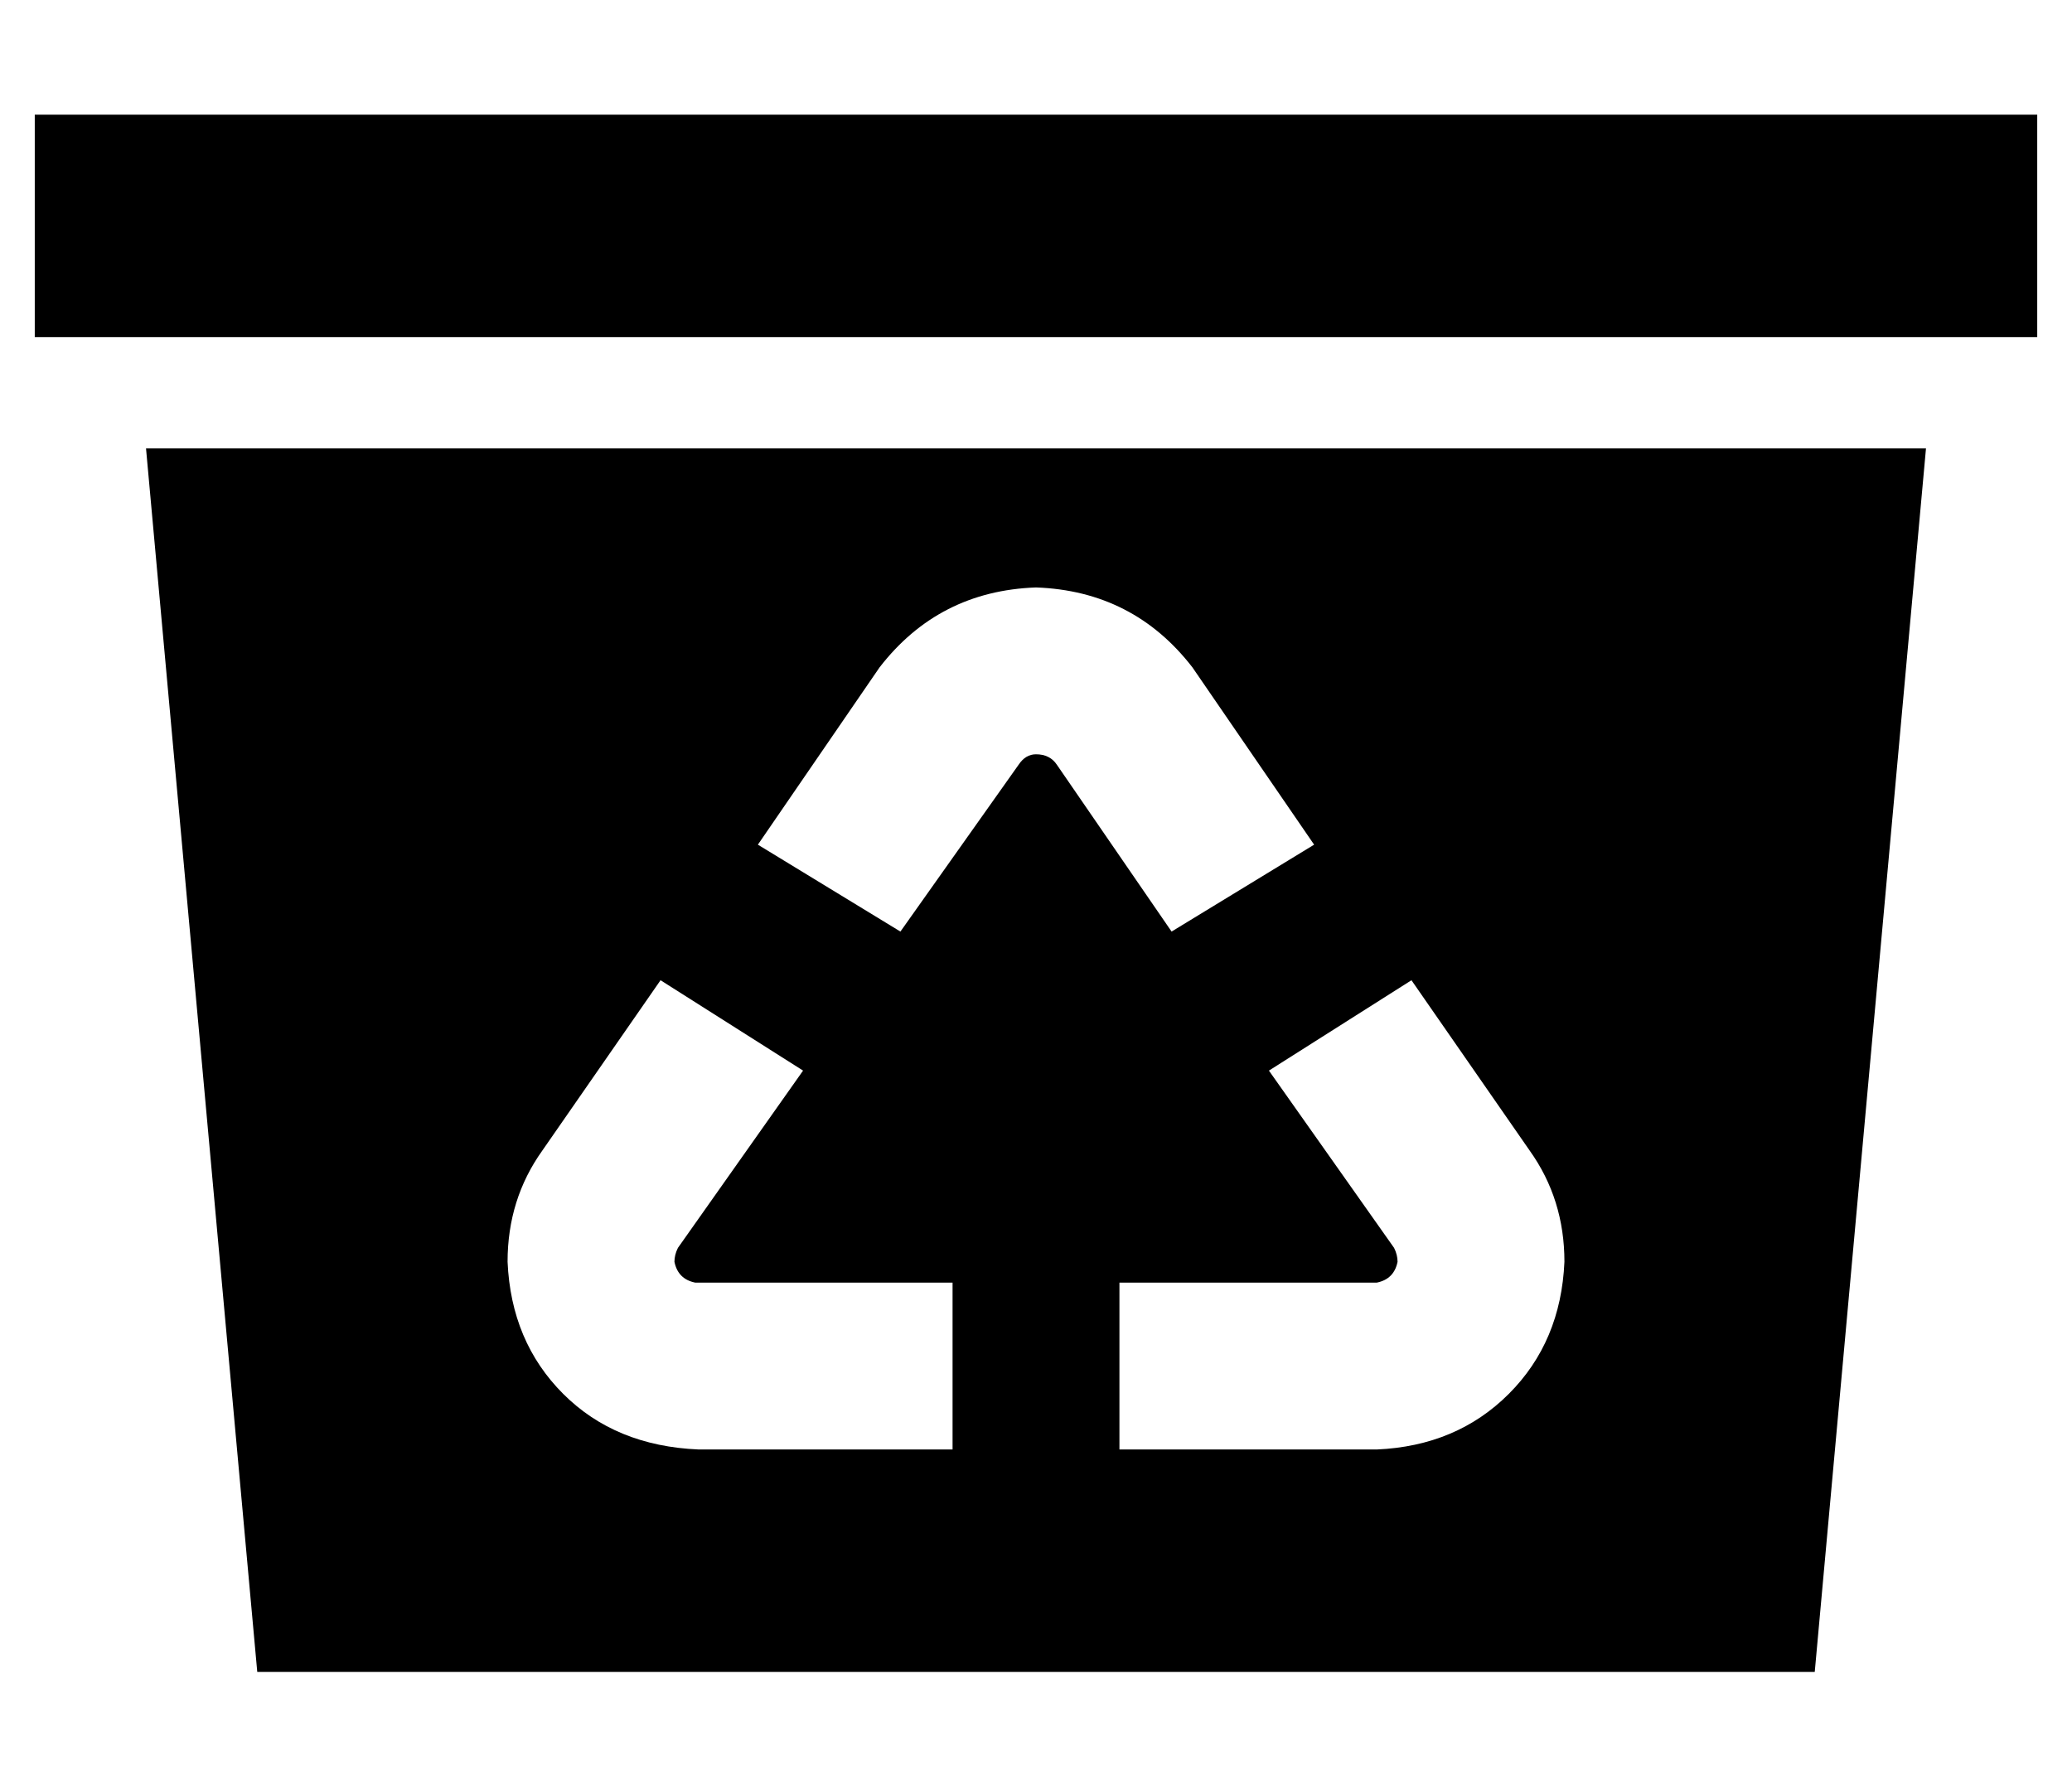 <?xml version="1.0" standalone="no"?>
<!DOCTYPE svg PUBLIC "-//W3C//DTD SVG 1.1//EN" "http://www.w3.org/Graphics/SVG/1.1/DTD/svg11.dtd" >
<svg xmlns="http://www.w3.org/2000/svg" xmlns:xlink="http://www.w3.org/1999/xlink" version="1.1" viewBox="-10 -40 596 512">
   <path fill="currentColor"
d="M0 -7h576h-576h576v64v0h-576v0v-64v0zM32 89h512h-512h512l-32 352v0h-448v0l-32 -352v0zM288 177q4 0 6 3l33 48v0l41 -25v0l-35 -51v0q-17 -22 -45 -23q-28 1 -45 23l-35 51v0l41 25v0l34 -48v0q2 -3 5 -3v0zM180 242l-34 49l34 -49l-34 49q-10 14 -10 32q1 23 16 38
t39 16h73v0v-48v0h-74v0q-5 -1 -6 -6q0 -2 1 -4l36 -51v0l-41 -26v0zM312 377h74h-74h74q23 -1 38 -16t16 -38q0 -18 -10 -32l-34 -49v0l-41 26v0l36 51v0q1 2 1 4q-1 5 -6 6h-74v0v48v0z" />
</svg>
